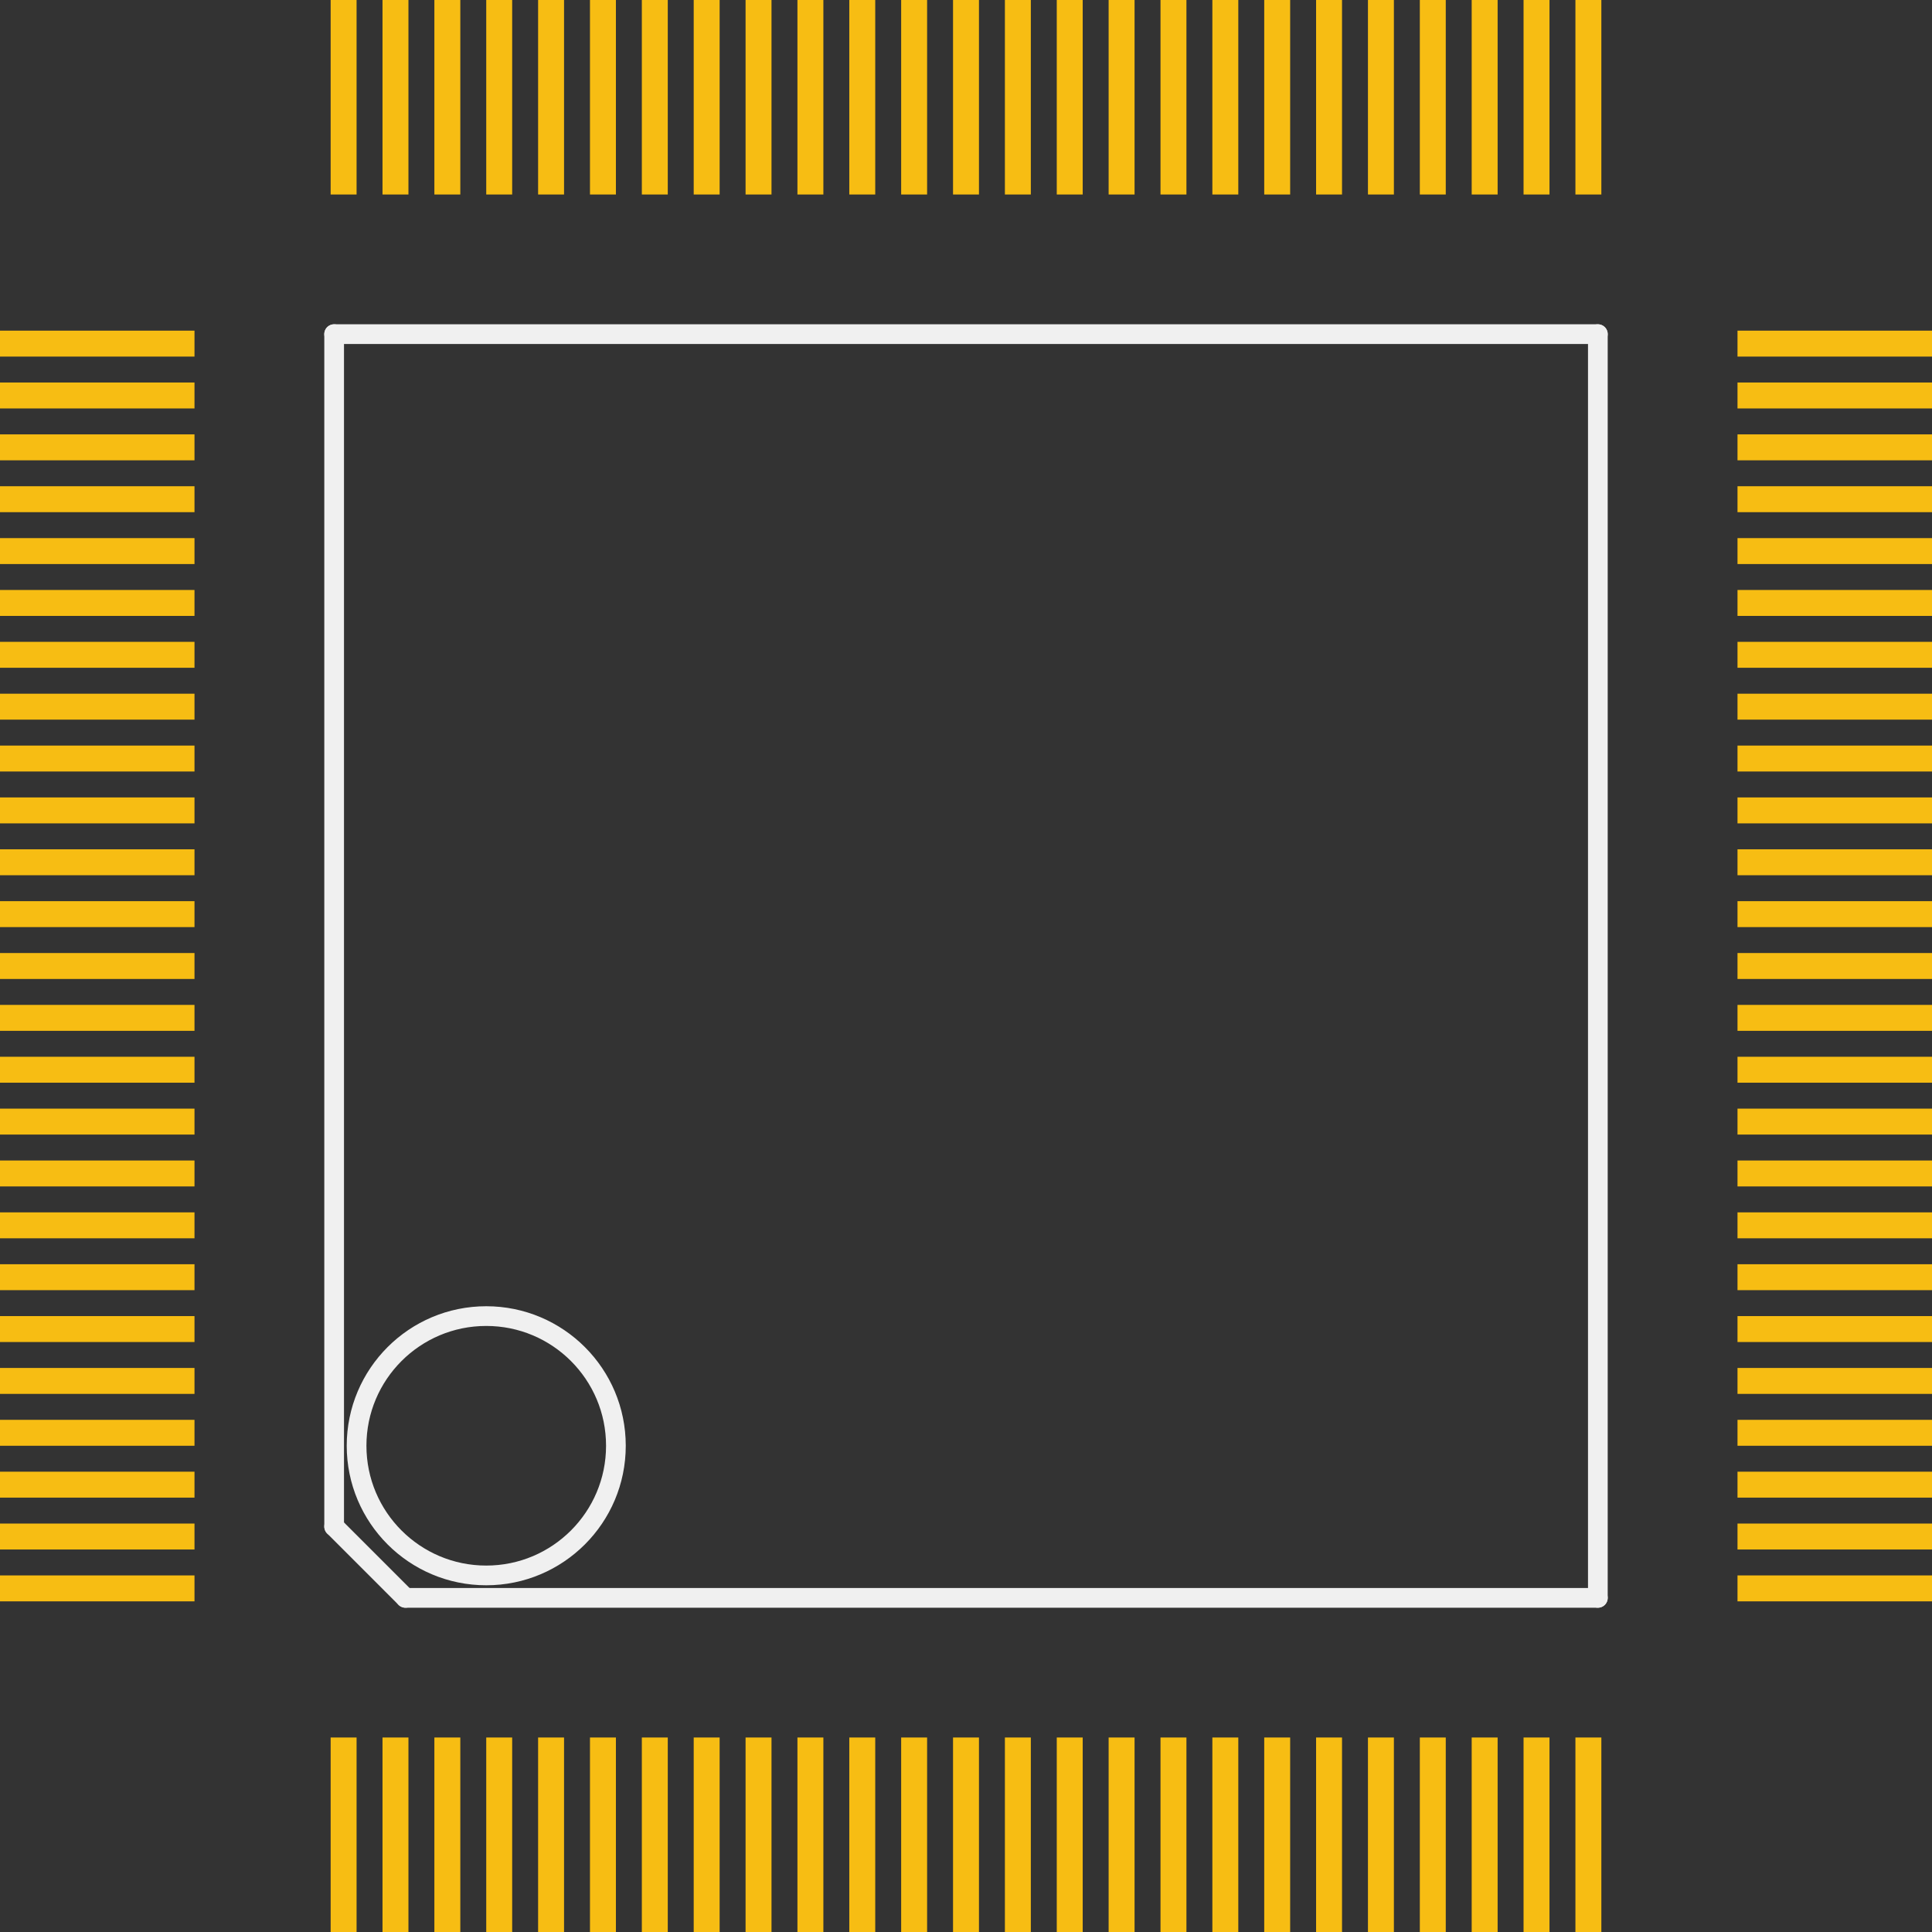 <?xml version='1.0' encoding='UTF-8' standalone='no'?>
<!-- Created with Fritzing (http://www.fritzing.org/) -->
<svg xmlns:svg='http://www.w3.org/2000/svg' xmlns='http://www.w3.org/2000/svg' version='1.2' baseProfile='tiny' x='0in' y='0in' width='0.587in' height='0.587in' viewBox='0 0 14.9 14.9' >
<rect x="0" y="0" width="14.9" height="14.9" fill="#333333" stroke="none"/>
<g id='copper1'>
<rect id='connector0pad' connectorname='1' x='2.55' y='13.4' width='0.2' height='1.5' stroke='none' stroke-width='0' fill='#F7BD13' stroke-linecap='round'/>
<rect id='connector1pad' connectorname='2' x='2.95' y='13.4' width='0.2' height='1.5' stroke='none' stroke-width='0' fill='#F7BD13' stroke-linecap='round'/>
<rect id='connector2pad' connectorname='3' x='3.35' y='13.4' width='0.2' height='1.5' stroke='none' stroke-width='0' fill='#F7BD13' stroke-linecap='round'/>
<rect id='connector3pad' connectorname='4' x='3.75' y='13.4' width='0.2' height='1.5' stroke='none' stroke-width='0' fill='#F7BD13' stroke-linecap='round'/>
<rect id='connector4pad' connectorname='5' x='4.15' y='13.4' width='0.2' height='1.5' stroke='none' stroke-width='0' fill='#F7BD13' stroke-linecap='round'/>
<rect id='connector5pad' connectorname='6' x='4.55' y='13.4' width='0.2' height='1.5' stroke='none' stroke-width='0' fill='#F7BD13' stroke-linecap='round'/>
<rect id='connector6pad' connectorname='7' x='4.95' y='13.4' width='0.2' height='1.5' stroke='none' stroke-width='0' fill='#F7BD13' stroke-linecap='round'/>
<rect id='connector7pad' connectorname='8' x='5.35' y='13.4' width='0.2' height='1.5' stroke='none' stroke-width='0' fill='#F7BD13' stroke-linecap='round'/>
<rect id='connector8pad' connectorname='9' x='5.75' y='13.4' width='0.2' height='1.5' stroke='none' stroke-width='0' fill='#F7BD13' stroke-linecap='round'/>
<rect id='connector9pad' connectorname='10' x='6.15' y='13.4' width='0.2' height='1.5' stroke='none' stroke-width='0' fill='#F7BD13' stroke-linecap='round'/>
<rect id='connector10pad' connectorname='11' x='6.55' y='13.4' width='0.2' height='1.5' stroke='none' stroke-width='0' fill='#F7BD13' stroke-linecap='round'/>
<rect id='connector11pad' connectorname='12' x='6.95' y='13.4' width='0.2' height='1.5' stroke='none' stroke-width='0' fill='#F7BD13' stroke-linecap='round'/>
<rect id='connector12pad' connectorname='13' x='7.35' y='13.4' width='0.2' height='1.5' stroke='none' stroke-width='0' fill='#F7BD13' stroke-linecap='round'/>
<rect id='connector13pad' connectorname='14' x='7.75' y='13.4' width='0.2' height='1.5' stroke='none' stroke-width='0' fill='#F7BD13' stroke-linecap='round'/>
<rect id='connector14pad' connectorname='15' x='8.15' y='13.4' width='0.2' height='1.5' stroke='none' stroke-width='0' fill='#F7BD13' stroke-linecap='round'/>
<rect id='connector15pad' connectorname='16' x='8.55' y='13.4' width='0.2' height='1.5' stroke='none' stroke-width='0' fill='#F7BD13' stroke-linecap='round'/>
<rect id='connector16pad' connectorname='17' x='8.95' y='13.4' width='0.2' height='1.5' stroke='none' stroke-width='0' fill='#F7BD13' stroke-linecap='round'/>
<rect id='connector17pad' connectorname='18' x='9.35' y='13.4' width='0.2' height='1.5' stroke='none' stroke-width='0' fill='#F7BD13' stroke-linecap='round'/>
<rect id='connector18pad' connectorname='19' x='9.75' y='13.4' width='0.2' height='1.5' stroke='none' stroke-width='0' fill='#F7BD13' stroke-linecap='round'/>
<rect id='connector19pad' connectorname='20' x='10.15' y='13.4' width='0.2' height='1.5' stroke='none' stroke-width='0' fill='#F7BD13' stroke-linecap='round'/>
<rect id='connector20pad' connectorname='21' x='10.55' y='13.4' width='0.2' height='1.5' stroke='none' stroke-width='0' fill='#F7BD13' stroke-linecap='round'/>
<rect id='connector21pad' connectorname='22' x='10.95' y='13.4' width='0.2' height='1.5' stroke='none' stroke-width='0' fill='#F7BD13' stroke-linecap='round'/>
<rect id='connector22pad' connectorname='23' x='11.35' y='13.4' width='0.2' height='1.5' stroke='none' stroke-width='0' fill='#F7BD13' stroke-linecap='round'/>
<rect id='connector23pad' connectorname='24' x='11.75' y='13.4' width='0.2' height='1.5' stroke='none' stroke-width='0' fill='#F7BD13' stroke-linecap='round'/>
<rect id='connector24pad' connectorname='25' x='12.15' y='13.4' width='0.2' height='1.5' stroke='none' stroke-width='0' fill='#F7BD13' stroke-linecap='round'/>
<rect id='connector25pad' connectorname='26' x='13.4' y='12.15' width='1.5' height='0.2' stroke='none' stroke-width='0' fill='#F7BD13' stroke-linecap='round'/>
<rect id='connector26pad' connectorname='27' x='13.4' y='11.75' width='1.5' height='0.2' stroke='none' stroke-width='0' fill='#F7BD13' stroke-linecap='round'/>
<rect id='connector27pad' connectorname='28' x='13.4' y='11.35' width='1.5' height='0.2' stroke='none' stroke-width='0' fill='#F7BD13' stroke-linecap='round'/>
<rect id='connector28pad' connectorname='29' x='13.4' y='10.95' width='1.5' height='0.2' stroke='none' stroke-width='0' fill='#F7BD13' stroke-linecap='round'/>
<rect id='connector29pad' connectorname='30' x='13.4' y='10.55' width='1.5' height='0.2' stroke='none' stroke-width='0' fill='#F7BD13' stroke-linecap='round'/>
<rect id='connector30pad' connectorname='31' x='13.4' y='10.15' width='1.5' height='0.2' stroke='none' stroke-width='0' fill='#F7BD13' stroke-linecap='round'/>
<rect id='connector31pad' connectorname='32' x='13.4' y='9.75' width='1.5' height='0.2' stroke='none' stroke-width='0' fill='#F7BD13' stroke-linecap='round'/>
<rect id='connector32pad' connectorname='33' x='13.4' y='9.35' width='1.5' height='0.2' stroke='none' stroke-width='0' fill='#F7BD13' stroke-linecap='round'/>
<rect id='connector33pad' connectorname='34' x='13.4' y='8.95' width='1.5' height='0.2' stroke='none' stroke-width='0' fill='#F7BD13' stroke-linecap='round'/>
<rect id='connector34pad' connectorname='35' x='13.4' y='8.55' width='1.5' height='0.2' stroke='none' stroke-width='0' fill='#F7BD13' stroke-linecap='round'/>
<rect id='connector35pad' connectorname='36' x='13.4' y='8.15' width='1.5' height='0.2' stroke='none' stroke-width='0' fill='#F7BD13' stroke-linecap='round'/>
<rect id='connector36pad' connectorname='37' x='13.4' y='7.75' width='1.5' height='0.2' stroke='none' stroke-width='0' fill='#F7BD13' stroke-linecap='round'/>
<rect id='connector37pad' connectorname='38' x='13.4' y='7.35' width='1.5' height='0.2' stroke='none' stroke-width='0' fill='#F7BD13' stroke-linecap='round'/>
<rect id='connector38pad' connectorname='39' x='13.4' y='6.95' width='1.5' height='0.2' stroke='none' stroke-width='0' fill='#F7BD13' stroke-linecap='round'/>
<rect id='connector39pad' connectorname='40' x='13.4' y='6.55' width='1.5' height='0.2' stroke='none' stroke-width='0' fill='#F7BD13' stroke-linecap='round'/>
<rect id='connector40pad' connectorname='41' x='13.4' y='6.15' width='1.5' height='0.2' stroke='none' stroke-width='0' fill='#F7BD13' stroke-linecap='round'/>
<rect id='connector41pad' connectorname='42' x='13.4' y='5.75' width='1.5' height='0.2' stroke='none' stroke-width='0' fill='#F7BD13' stroke-linecap='round'/>
<rect id='connector42pad' connectorname='43' x='13.4' y='5.35' width='1.5' height='0.2' stroke='none' stroke-width='0' fill='#F7BD13' stroke-linecap='round'/>
<rect id='connector43pad' connectorname='44' x='13.4' y='4.95' width='1.5' height='0.2' stroke='none' stroke-width='0' fill='#F7BD13' stroke-linecap='round'/>
<rect id='connector44pad' connectorname='45' x='13.4' y='4.55' width='1.5' height='0.2' stroke='none' stroke-width='0' fill='#F7BD13' stroke-linecap='round'/>
<rect id='connector45pad' connectorname='46' x='13.4' y='4.15' width='1.5' height='0.2' stroke='none' stroke-width='0' fill='#F7BD13' stroke-linecap='round'/>
<rect id='connector46pad' connectorname='47' x='13.4' y='3.75' width='1.5' height='0.2' stroke='none' stroke-width='0' fill='#F7BD13' stroke-linecap='round'/>
<rect id='connector47pad' connectorname='48' x='13.4' y='3.35' width='1.5' height='0.2' stroke='none' stroke-width='0' fill='#F7BD13' stroke-linecap='round'/>
<rect id='connector48pad' connectorname='49' x='13.4' y='2.95' width='1.5' height='0.2' stroke='none' stroke-width='0' fill='#F7BD13' stroke-linecap='round'/>
<rect id='connector49pad' connectorname='50' x='13.4' y='2.55' width='1.5' height='0.2' stroke='none' stroke-width='0' fill='#F7BD13' stroke-linecap='round'/>
<rect id='connector50pad' connectorname='51' x='12.15' y='0' width='0.2' height='1.5' stroke='none' stroke-width='0' fill='#F7BD13' stroke-linecap='round'/>
<rect id='connector51pad' connectorname='52' x='11.75' y='0' width='0.2' height='1.5' stroke='none' stroke-width='0' fill='#F7BD13' stroke-linecap='round'/>
<rect id='connector52pad' connectorname='53' x='11.35' y='0' width='0.2' height='1.5' stroke='none' stroke-width='0' fill='#F7BD13' stroke-linecap='round'/>
<rect id='connector53pad' connectorname='54' x='10.95' y='0' width='0.2' height='1.5' stroke='none' stroke-width='0' fill='#F7BD13' stroke-linecap='round'/>
<rect id='connector54pad' connectorname='55' x='10.55' y='0' width='0.2' height='1.5' stroke='none' stroke-width='0' fill='#F7BD13' stroke-linecap='round'/>
<rect id='connector55pad' connectorname='56' x='10.15' y='0' width='0.2' height='1.5' stroke='none' stroke-width='0' fill='#F7BD13' stroke-linecap='round'/>
<rect id='connector56pad' connectorname='57' x='9.75' y='0' width='0.2' height='1.5' stroke='none' stroke-width='0' fill='#F7BD13' stroke-linecap='round'/>
<rect id='connector57pad' connectorname='58' x='9.35' y='0' width='0.2' height='1.5' stroke='none' stroke-width='0' fill='#F7BD13' stroke-linecap='round'/>
<rect id='connector58pad' connectorname='59' x='8.95' y='0' width='0.2' height='1.5' stroke='none' stroke-width='0' fill='#F7BD13' stroke-linecap='round'/>
<rect id='connector59pad' connectorname='60' x='8.55' y='0' width='0.2' height='1.5' stroke='none' stroke-width='0' fill='#F7BD13' stroke-linecap='round'/>
<rect id='connector60pad' connectorname='61' x='8.15' y='0' width='0.2' height='1.5' stroke='none' stroke-width='0' fill='#F7BD13' stroke-linecap='round'/>
<rect id='connector61pad' connectorname='62' x='7.75' y='0' width='0.2' height='1.5' stroke='none' stroke-width='0' fill='#F7BD13' stroke-linecap='round'/>
<rect id='connector62pad' connectorname='63' x='7.35' y='0' width='0.2' height='1.5' stroke='none' stroke-width='0' fill='#F7BD13' stroke-linecap='round'/>
<rect id='connector63pad' connectorname='64' x='6.95' y='0' width='0.2' height='1.5' stroke='none' stroke-width='0' fill='#F7BD13' stroke-linecap='round'/>
<rect id='connector64pad' connectorname='65' x='6.55' y='0' width='0.2' height='1.5' stroke='none' stroke-width='0' fill='#F7BD13' stroke-linecap='round'/>
<rect id='connector65pad' connectorname='66' x='6.15' y='0' width='0.2' height='1.5' stroke='none' stroke-width='0' fill='#F7BD13' stroke-linecap='round'/>
<rect id='connector66pad' connectorname='67' x='5.75' y='0' width='0.2' height='1.5' stroke='none' stroke-width='0' fill='#F7BD13' stroke-linecap='round'/>
<rect id='connector67pad' connectorname='68' x='5.35' y='0' width='0.2' height='1.5' stroke='none' stroke-width='0' fill='#F7BD13' stroke-linecap='round'/>
<rect id='connector68pad' connectorname='69' x='4.95' y='0' width='0.2' height='1.5' stroke='none' stroke-width='0' fill='#F7BD13' stroke-linecap='round'/>
<rect id='connector69pad' connectorname='70' x='4.55' y='0' width='0.2' height='1.5' stroke='none' stroke-width='0' fill='#F7BD13' stroke-linecap='round'/>
<rect id='connector70pad' connectorname='71' x='4.15' y='0' width='0.2' height='1.5' stroke='none' stroke-width='0' fill='#F7BD13' stroke-linecap='round'/>
<rect id='connector71pad' connectorname='72' x='3.75' y='0' width='0.2' height='1.5' stroke='none' stroke-width='0' fill='#F7BD13' stroke-linecap='round'/>
<rect id='connector72pad' connectorname='73' x='3.35' y='0' width='0.2' height='1.5' stroke='none' stroke-width='0' fill='#F7BD13' stroke-linecap='round'/>
<rect id='connector73pad' connectorname='74' x='2.95' y='0' width='0.2' height='1.5' stroke='none' stroke-width='0' fill='#F7BD13' stroke-linecap='round'/>
<rect id='connector74pad' connectorname='75' x='2.55' y='0' width='0.2' height='1.5' stroke='none' stroke-width='0' fill='#F7BD13' stroke-linecap='round'/>
<rect id='connector75pad' connectorname='76' x='0' y='2.55' width='1.5' height='0.2' stroke='none' stroke-width='0' fill='#F7BD13' stroke-linecap='round'/>
<rect id='connector76pad' connectorname='77' x='0' y='2.95' width='1.5' height='0.2' stroke='none' stroke-width='0' fill='#F7BD13' stroke-linecap='round'/>
<rect id='connector77pad' connectorname='78' x='0' y='3.35' width='1.5' height='0.2' stroke='none' stroke-width='0' fill='#F7BD13' stroke-linecap='round'/>
<rect id='connector78pad' connectorname='79' x='0' y='3.75' width='1.5' height='0.2' stroke='none' stroke-width='0' fill='#F7BD13' stroke-linecap='round'/>
<rect id='connector79pad' connectorname='80' x='0' y='4.15' width='1.5' height='0.2' stroke='none' stroke-width='0' fill='#F7BD13' stroke-linecap='round'/>
<rect id='connector80pad' connectorname='81' x='0' y='4.55' width='1.5' height='0.2' stroke='none' stroke-width='0' fill='#F7BD13' stroke-linecap='round'/>
<rect id='connector81pad' connectorname='82' x='0' y='4.95' width='1.5' height='0.2' stroke='none' stroke-width='0' fill='#F7BD13' stroke-linecap='round'/>
<rect id='connector82pad' connectorname='83' x='0' y='5.35' width='1.5' height='0.2' stroke='none' stroke-width='0' fill='#F7BD13' stroke-linecap='round'/>
<rect id='connector83pad' connectorname='84' x='0' y='5.75' width='1.5' height='0.2' stroke='none' stroke-width='0' fill='#F7BD13' stroke-linecap='round'/>
<rect id='connector84pad' connectorname='85' x='0' y='6.15' width='1.5' height='0.2' stroke='none' stroke-width='0' fill='#F7BD13' stroke-linecap='round'/>
<rect id='connector85pad' connectorname='86' x='0' y='6.55' width='1.5' height='0.2' stroke='none' stroke-width='0' fill='#F7BD13' stroke-linecap='round'/>
<rect id='connector86pad' connectorname='87' x='0' y='6.95' width='1.5' height='0.2' stroke='none' stroke-width='0' fill='#F7BD13' stroke-linecap='round'/>
<rect id='connector87pad' connectorname='88' x='0' y='7.35' width='1.5' height='0.2' stroke='none' stroke-width='0' fill='#F7BD13' stroke-linecap='round'/>
<rect id='connector88pad' connectorname='89' x='0' y='7.75' width='1.5' height='0.2' stroke='none' stroke-width='0' fill='#F7BD13' stroke-linecap='round'/>
<rect id='connector89pad' connectorname='90' x='0' y='8.15' width='1.5' height='0.2' stroke='none' stroke-width='0' fill='#F7BD13' stroke-linecap='round'/>
<rect id='connector90pad' connectorname='91' x='0' y='8.55' width='1.5' height='0.2' stroke='none' stroke-width='0' fill='#F7BD13' stroke-linecap='round'/>
<rect id='connector91pad' connectorname='92' x='0' y='8.95' width='1.5' height='0.2' stroke='none' stroke-width='0' fill='#F7BD13' stroke-linecap='round'/>
<rect id='connector92pad' connectorname='93' x='0' y='9.35' width='1.5' height='0.2' stroke='none' stroke-width='0' fill='#F7BD13' stroke-linecap='round'/>
<rect id='connector93pad' connectorname='94' x='0' y='9.75' width='1.5' height='0.2' stroke='none' stroke-width='0' fill='#F7BD13' stroke-linecap='round'/>
<rect id='connector94pad' connectorname='95' x='0' y='10.15' width='1.5' height='0.2' stroke='none' stroke-width='0' fill='#F7BD13' stroke-linecap='round'/>
<rect id='connector95pad' connectorname='96' x='0' y='10.55' width='1.5' height='0.2' stroke='none' stroke-width='0' fill='#F7BD13' stroke-linecap='round'/>
<rect id='connector96pad' connectorname='97' x='0' y='10.95' width='1.5' height='0.2' stroke='none' stroke-width='0' fill='#F7BD13' stroke-linecap='round'/>
<rect id='connector97pad' connectorname='98' x='0' y='11.35' width='1.5' height='0.2' stroke='none' stroke-width='0' fill='#F7BD13' stroke-linecap='round'/>
<rect id='connector98pad' connectorname='99' x='0' y='11.75' width='1.5' height='0.2' stroke='none' stroke-width='0' fill='#F7BD13' stroke-linecap='round'/>
<rect id='connector99pad' connectorname='100' x='0' y='12.15' width='1.5' height='0.2' stroke='none' stroke-width='0' fill='#F7BD13' stroke-linecap='round'/>
<g id='copper0'>
</g>
</g>
<g id='silkscreen'>
<line x1='2.577' y1='2.577' x2='12.323' y2='2.577' stroke='#f0f0f0' stroke-width='0.152' stroke-linecap='round'/>
<line x1='12.323' y1='2.577' x2='12.323' y2='12.323' stroke='#f0f0f0' stroke-width='0.152' stroke-linecap='round'/>
<line x1='12.323' y1='12.323' x2='3.127' y2='12.323' stroke='#f0f0f0' stroke-width='0.152' stroke-linecap='round'/>
<line x1='3.127' y1='12.323' x2='2.577' y2='11.773' stroke='#f0f0f0' stroke-width='0.152' stroke-linecap='round'/>
<line x1='2.577' y1='11.773' x2='2.577' y2='2.577' stroke='#f0f0f0' stroke-width='0.152' stroke-linecap='round'/>
<circle cx='3.75' cy='11.15' r='1' stroke='#f0f0f0' stroke-width='0.152' fill='none' />
</g>
</svg>